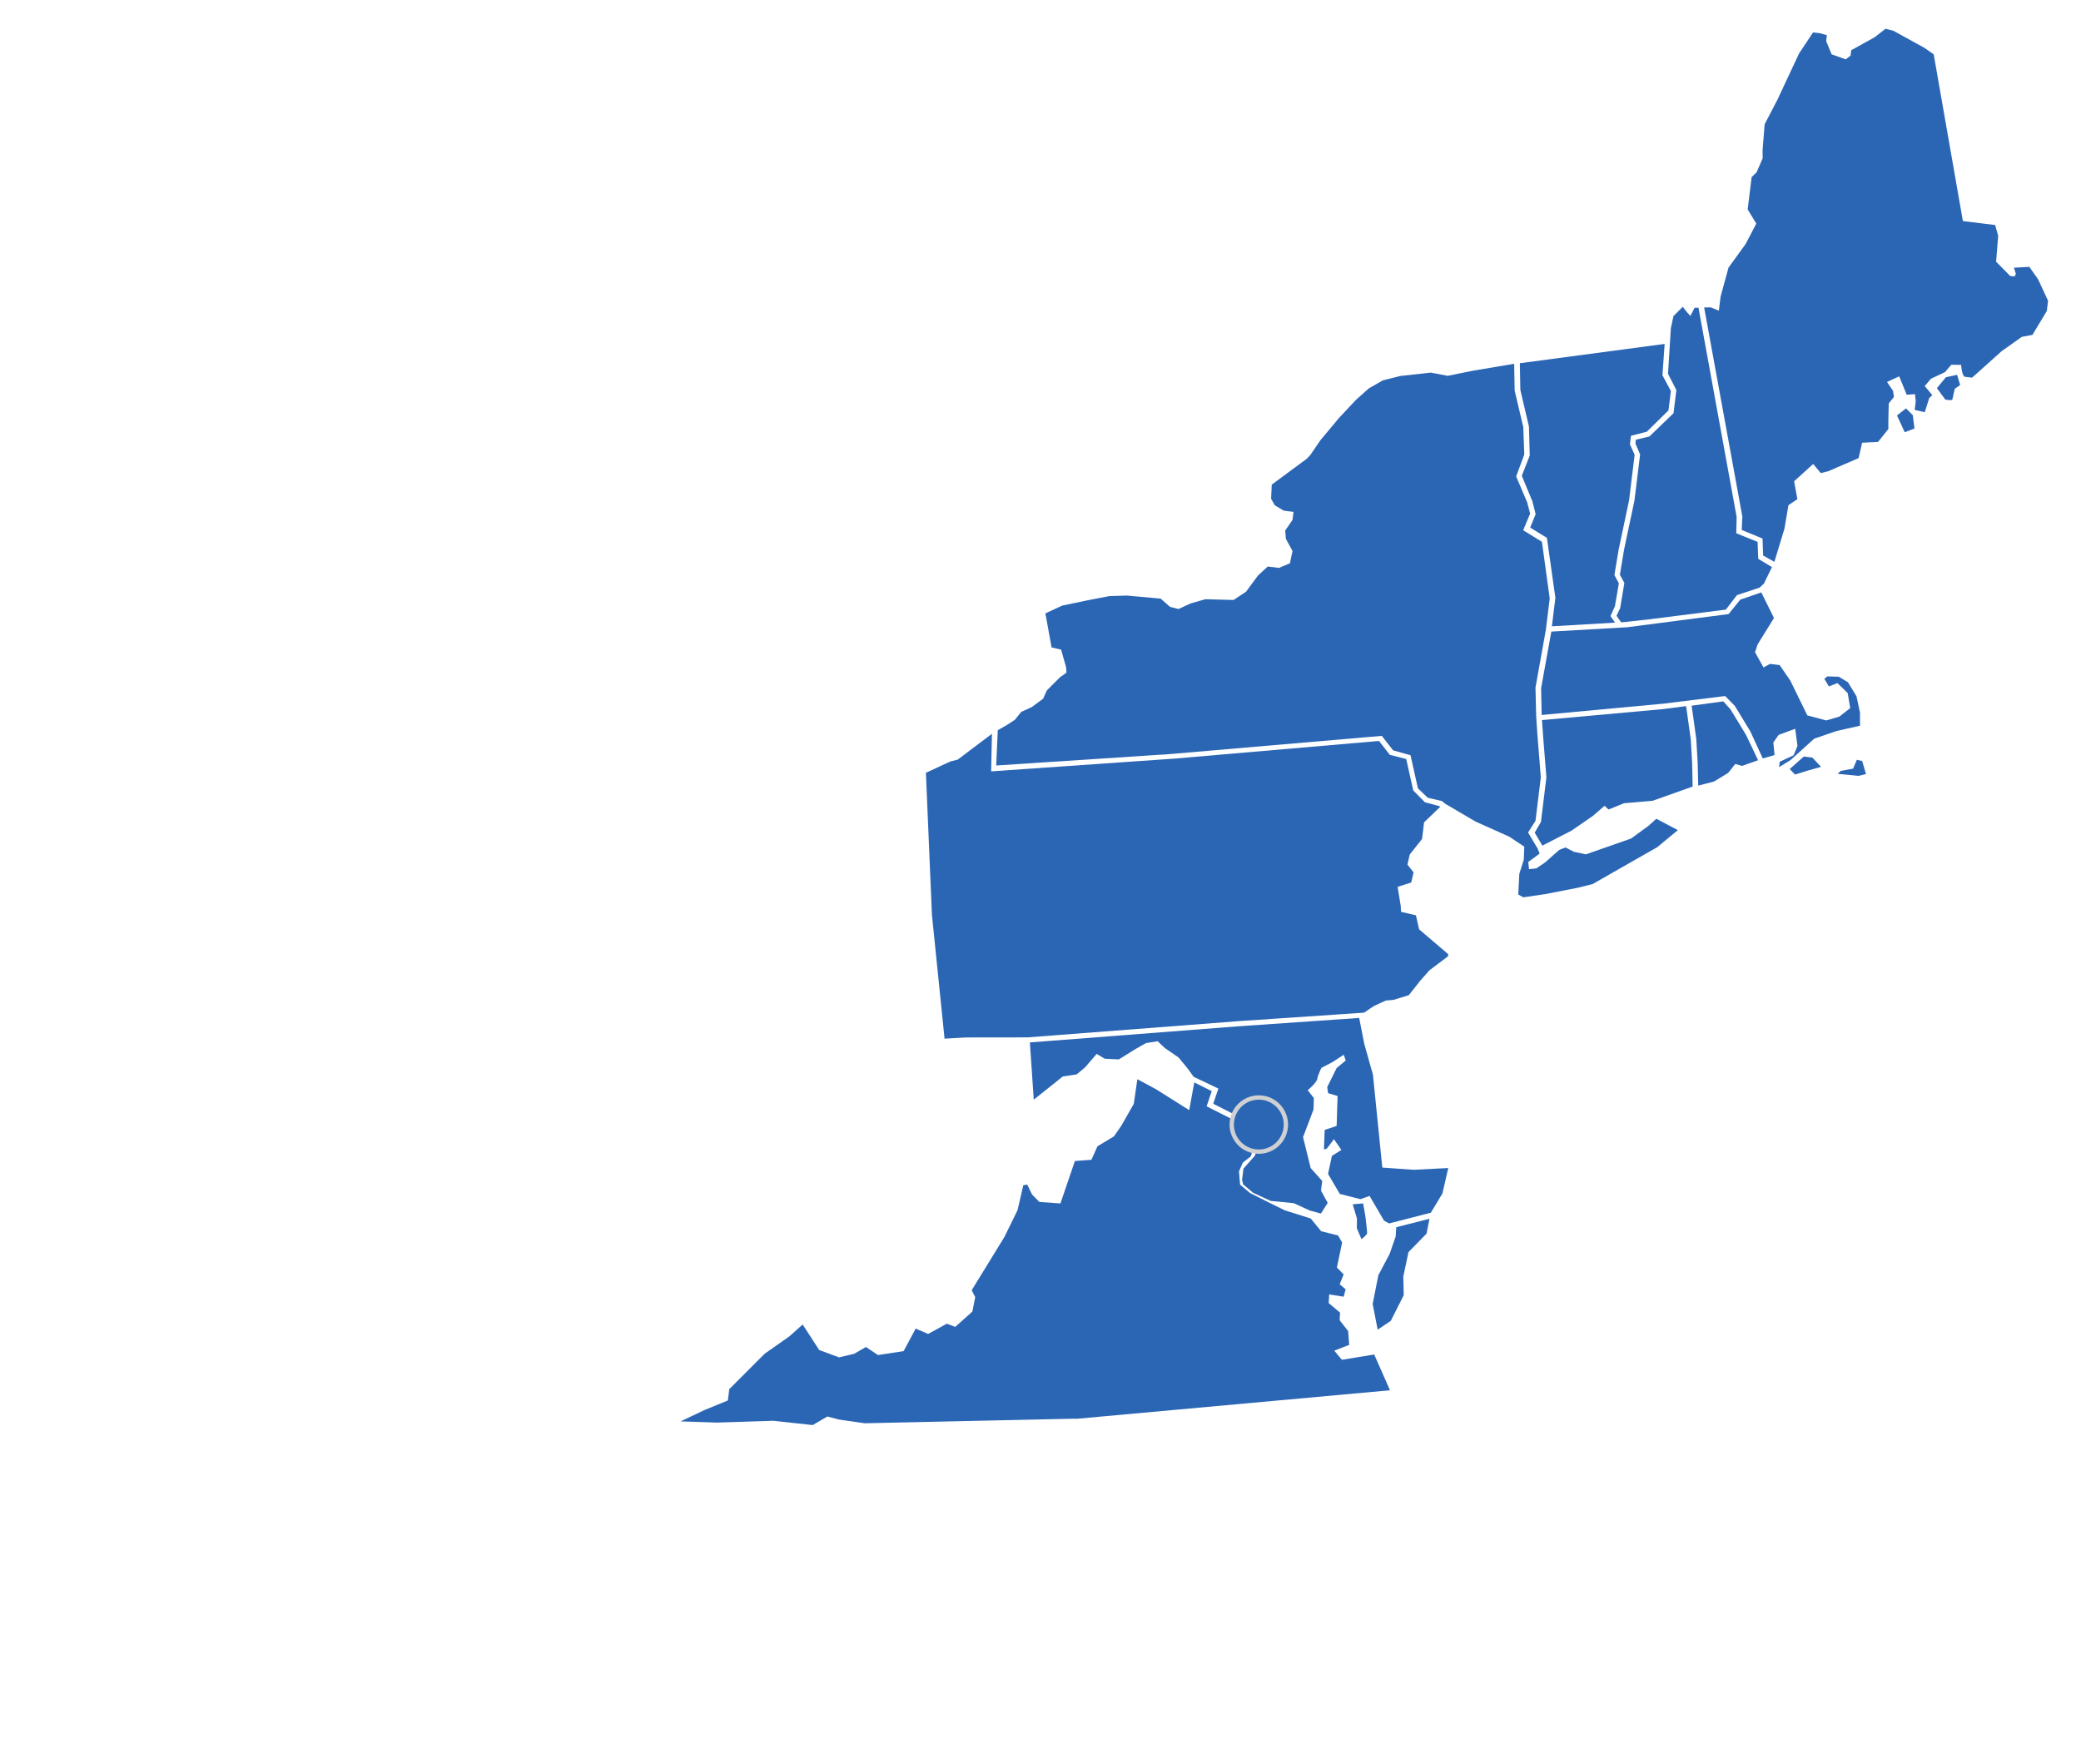 <svg width="959" height="813" viewBox="0 0 959 813" xmlns="http://www.w3.org/2000/svg">
  <defs>
    <filter x="-3.2%" y="-1.8%" width="106.4%" height="106.7%" filterUnits="objectBoundingBox" id="filter-1">
      <feOffset dy="13" in="SourceAlpha" result="shadowOffsetOuter1"/>
      <feGaussianBlur stdDeviation="7" in="shadowOffsetOuter1" result="shadowBlurOuter1"/>
      <feColorMatrix values="0 0 0 0 0.745 0 0 0 0 0.751 0 0 0 0 0.76 0 0 0 0.413 0" in="shadowBlurOuter1" result="shadowMatrixOuter1"/>
      <feMerge>
        <feMergeNode in="shadowMatrixOuter1"/>
        <feMergeNode in="SourceGraphic"/>
      </feMerge>
    </filter>
  </defs>
  <g id="Website" fill="none" fill-rule="evenodd">
    <g id="Service-Area-Overview" fill-rule="nonzero">
      <g id="Blank_US_Map_(states_only)" filter="url(#filter-1)" transform="rotate(7 816.197 863.146)">
        <g id="outlines">
          <path d="M623.437 567.247l4.243-9.485 1.247-11.98-15.723 2.745-14.475.75-9.49-41.933-5.74-13.728-3.75-11.48-55.41 10.73-93.84 18.97 4.99 25.96 11.98-12.232 6.24-1.747 3.49-3.744 4.49-6.74 3.99 1.748 6.49-.49 6.48-5.24 4.99-3.74 5.24-1.5 3.74 2.75 6.73 3.5 4.74 4.49 3.24 3.5 11.98 3.99-1.5 7.24 14.47 5.24 5.24-6.49 9.23 6.24-5.24 8.24-1.75 8.24-4.49 6.49v5.24l.75 2 4.99 3.25 8.48 2.75 10.73-.25L568 573l5.244.744 2.493-5.24-3.746-5.24v-4.495l-5.99-5.24-5.24-13.73 3.25-13.23-.5-5.24-3.24-3.25s3.74-3.99 3.74-5.74c0-1.5 1.25-5.24 1.25-5.24l4.74-3.25 4.74-4 1.25 2.49-3.74 3.99-3.24 9.23.75 2.74 4.49.75 1.25 13.73-5.24 2.5.75 8.98 1.25-.5 2.75-4.74 4 4.49-3.99 3.24-.75 8.48 6.49 8.48 9.73 1.25 4-2 7.99 10.48 2.5 1 18.47-7.24zm-36.188.5l2.74 6.24.5 4.492 2.74 4.74s2.24-2.25 2.24-3-1.75-7.74-1.75-7.74l-1.75-5.74-4.74 1z" id="MD" fill="#2B66B5"/>
          <path d="M378.355 387.788l3.244-1.248 14.22-13.728 1.74 17.222 83.6-16.224 92.09-19.468 5.74 5.74 7.73 1 4.99 13.976 5.99 4.743 6.99 1 .25.25-6.49 7.99v7.74l-4.74 7.74-.5 4.75 3.24 3.25-.5 4.75-5.99 2.75 2.49 8.49.5 2.75 6.99.75 2.24 6.24 14.72 9.73v1l-7.74 7.49-3.75 5.49-4.24 6.99-6.74 3-3.5.75-5.24 3.25-4 3.5-55.91 10.73-96.58 19.47-28.2 3.5-9.74 1.75-12.73-55.91-10.73-64.64z" id="PA" fill="#2B66B5"/>
          <path d="M623.187 569.993l-.5 6.988-7.237 9.49-.998 11.48 1.248 8.49-4.492 12.48-5.49 4.75-3.745-11.48 1-13.47 3.992-10.48 1.747-8.23-.25-4.24 14.725-5.74zm-150.493 111.32l-96.336 13.977-11.98-.25-5.49-.75-6.24 4.744-18.218.25-25.706 3.993-16.722 1.497 10.233-6.49 10.232-5.74v-5.24l14.226-18.222 10.232-9.235 5.49-6.24 8.986 10.733 9.49 2.246 6.74-2.496 4.99-3.744 5.99 2.995 11.48-3.24 4.25-10.98 5.99 1.75 7.99-5.74 4 1 6.99-7.98.5-6.74-2-2.99 11.98-26.21 4.49-12.98 1.25-11.73 1.75-.5 2.75 4.25 3.75 3 9.74-.5 4.24-20.21 7.49-1.5 2-6.49 6.99-5.49 2.75-5.24 4.49-10.73.25-11.48 8.99 3.5 16.47 7.74.75-12.97 8.49 3-1.5 7.24 21.46 7.74 3.49 4.5-2 8.23-3.24 3.25-1.25 4.24 1.25 5.99 4.99 3.25 9.74 3.5 7.24 2.5 12.23 2.25 5.49 5.24 7.99 1 2.25 3-1 11.73 3.48 2.74-1.25 4.74 3 2-.5 3.49-6.74-.25.25 3.99 5.74 3.748.25 3.49 4.49 4.493 1.25 6.24-6.49 3.49 4 3.748 14.47-4.24 9.24 15.48-142 30.7z" id="VA" fill="#2B66B5"/>
          <g id="northeast" fill="#2B66B5">
            <path id="CT" d="M666.364 384.543l8.984-7.987 4.742-5.242 1.997 1.498 6.738-3.744 12.978-2.746 17.47-8.735-1.497-10.484-1.997-10.982-4-14.97-10.73 2.75-54.41 11.73 1.5 7.74 3.74 18.22v20.71l-2.25 5.24 4.24 5.49z"/>
            <path d="M754.963 338.617l-1.248-5.74 1.996-3.744 7.24-3.744 2 7.73-1.24 4.49-5.99 3.74v2.49l4.74-3.75 9.74-11.23 9.74-4.75 10.48-3.75-.75-5.99-2.49-7.24-4.74-5.99-4.49-2-5.24.5-1.25 1.25 2.5 3.24 3.75-2 5.24 3.99 2 6.74-4.49 4.49-5.74 2.49-8.98-1.25-9.74-14.96-5.74-6.49h-4.49l-2.75 2-4.74-6.49.75-3.75 5.99-12.98-7.24-10.98-9.23 4.49-4.49 7.24-45.67 11.73-34.44 6.24-1.5 26.46 1.75 12.23 54.91-11.98 27.96-6.99 4.99 3.99 8.49 10.73 7.24 11.73 5.24-2.25zm31.196 3.495l5.49-1.748 1.24-4.243 2.49.25 2.49 5.75-3.25 1.25-9.73.25 1.25-1.49zm-23.46 1.996l5.74-6.49h3.99l4.49 3.745-5.99 2.496-5.49 2.49-2.75-2.25z" id="MA"/>
            <path d="M700.805 137.443l3.743.998v-6.48l1.997-13.73 6.49-11.73 3.743-9.98-4.742-5.99V75.55l1.996-2.496 1.997-6.74-.5-3.744-.5-11.98 4.49-11.98 7.24-22.216L732 5.904h3.245l3.245.5V9.15l3.246 5.742 6.74 1.497 1.995-2v-2.5l9.99-7.24 4.49-4.49 3.75.5 14.98 5.99 4.74 2.49 22.72 74.63h14.97l2 4.74.5 11.98 7.24 5.74h2l.5-1.25-1.25-2.75 6.99-1.25 4.74 5.24 5.74 9.23v4.74l-5.24 11.73-4.74 1.5-8.48 7.73-11.98 13.73h-3.24c-1.5 0-2.49-5.24-2.49-5.24l-4.49.5-2.49 3.74-5.99 3.75-2.5 3.74 4 3.74-1.25 1.5-1.25 6.74-4.74-.5v-3.99l-.75-3.25-3.74.75-4.49-7.99-5.24 3.24 3.25 3.74.75 2.74-2 3.24.75 7.74.5 3.99-4 6.49-7.23 1.25-.75 7.24-13.22 7.74-3.24 1.24-3.99-3.75-7.74 8.99 2.49 7.99-3.75 3.24-.5 10.98-2.75 15.74-5.49-2.25-1.24-7.74-9.98-2.74-.5-6.24-29.2-93.43 3.25-.43zM791.9 176.38l3.743-3.744 3.494 2.746 1.498 5.99-4.243 2.246-4.492-7.238zm16.72-14.726l4.493 4.742s3.245.25 3.245-.5c0-.748.5-4.99.5-4.99l2.245-1.998-1.996-4.492-4.992 1.747-3.494 5.49z" id="ME"/>
            <path id="NH" d="M740.487 260.743l2.746-7.987-6.74-2.995-1.247-7.73-10.232-2.74-.75-7.49-29.2-93.54-1.746.2-1.498 4-1.497-1.25-2.496-2.49-3.744 4.75-.5 5.72 1.25 20.99 4.74 6.99v10.73l-9.732 11.99-5.99 2.25v1.75l2.75 4.74v21.47l-1.99 22.96-.5 11.73 2.5 3.5-.5 11.73-1.24 3.74 2.5 2.75 12.73-2.99 34.44-8.73 4.25-7.24 9.98-4.74z"/>
            <path id="NY" d="M644.9 407.256l1.248-6.74-.5-5.99-7.486-3.743-16.223-4.992-14.98-6.49-1.5-.99-6.74-.75-5-3.74-5.24-14.72-8.24-1.25-5.99-5.99-95.84 20.22-78.87 14.98-1.25-16.22 3.99-2.99 3.24-2.75 2.49-3.99 4.5-2.74 4.74-4.49 1.25-3.99 5.24-6.74 2.74-2.49-.5-2.49-3.24-7.73-4.5-.5-4.74-15.22 7.24-4.49 10.98-3.74 9.99-3.24 7.98-1.25 15.72-.5 4.74 3.25 3.99.5 5.24-3.24 6.49-2.74 12.97-1.25 5.24-4.49 4.49-7.98 3.99-4.74h5.24l4.74-2.74.5-5.74-3.74-5.24-.75-3.74 2.74-5.24v-3.74h-4.49l-4.49-2-2-2.75-.5-6.49 14.48-13.724 1.5-2 3.74-7.24 7.24-11.23 6.74-9.24 5.24-5.99 5.99-4.49 7.74-2.997 13.73-3.245 7.99.5 11.23-3.74 18.47-5.49 1.74 12.23 5.99 16.22 2 12.48-2.49 10.48 6.49 11.23 1.99 4.997-2.248 7.986 9.23 4.24 6.74 25.46V294l-1.5 27.203 2 13.48 1.74 8.986 3.74 18.22v20.21l-2.744 5.74 5.24 6.74 1.25 2.25-4.74 4.49.75 3.24 3.24-.75 3.75-3.25 5.74-6.49 2.743-1.5 3.99 1.5 5.74.5 19.72-9.74 7.24-6.74 3.24-3.74 10.485 3.99-8.49 8.98-9.73 7.24-17.72 13.22-6.49 2.5-14.48 4.73-9.985 2.74-2.49-1z"/>
            <path id="RI" d="M720.272 346.604l-1.997-10.982-3.993-14.976 14.226-3.744 3.743 3.245 8.49 10.733 6.99 10.982-6.99 3.494-3.24-.5-2.74 4.494-5.99 4.742-6.99 2.746z"/>
            <path id="VT" d="M618.196 185.865l5.99 16.223 1.996 13.23-2.496 9.733 6.24 10.99 2.246 5.74-1.747 6.49 8.236 3.75 7.24 26.96v13.22l28.7-5.24-2.49-2.74 1.5-4.74.5-10.73-2.49-3.5.5-11.73 2-23.21v-21.22l-2.74-4.49v-3.99l6.99-2.74 8.74-10.99v-8.98l-4.74-6.74-.75-14.45-65.14 16.95z"/>
          </g>
          <g id="not-served" fill="#FFF">
            <path id="DE" d="M622.44 525.065l-2.497 1.248-8.985-5.99-4.492-11.73-4.742-8.986-5.74-2.496-5.24-8.98 1.246-4.99 1.248-5.74.25-2.74-1.498.25-4.242 2.5-4.992 4.25-.5.75 3.495 10.24 5.74 13.98 9.24 40.19 12.48-.75 14.98-2.74z"/>
            <path id="IN" d="M94.59 447.44l3.742 2.497 2.746-.75 5.24-4.74 6.24-4.494 35.69-2.745 45.92-4.493 3.994 38.687 12.23 106.328-1.498 7.238 3.244 3.994.5 3.245-5.74 3.993-8.986 4.243-7.986 1-1.248 11.98-11.73 8.985-7.237 9.983.5 6-1.24 3.5h-8.73l-3.49-4.24-12.98 7.49.5 7.74-2.24.5-1.25-2.24-5.99-4.24-8.98 3.75-3.49 7.24-2.99-1.49-3.99-4.49-10.98 1.25-14.23 2.5-6.24 3.25v-6.49l1-11.73 5.74-7.23 4.49-9.73 6.74-10.48-1.24-14.47-4.5-7.74-.75-7.99 2-13.23-1.74-17.72-2.25-31.45-6.24-75.13z"/>
            <path id="KY" d="M55.406 736.223l31.446-1.747.25-10.233h10.73l75.872-7.987 112.558-10.733 13.976-8.985 9.733-5.242.25-4.742 14.98-19.47 10.24-8.984 5.24-5.99-8.23-4.992-6.24-6.74-7.48-9.484-1.24-5.49-6.49-3.496-2.24-4.742-.5-15.225-6.49-4.99-4.74-2.74-1.25-5.74-3.24.5-4.99 3-6.24 6.74-4.74-4.24-6.24-1.25-5.99 3.5h-5.74l-4.49-4.99-13.97-.25-4.49-11.23-7.23-3.74-5.24 2-10.48.5-1.24 5.24 3 3.75.75 5.24-6.99 4.99-9.48 4.5-6.49 1-1.25 11.23-12.23 8.99-6.49 9.24.5 5.49-2.24 5.74-11.23-.25-3.25-3.24-9.74 5.49.5 8.24-5.99 1.5-1.99-3.49-4.24-2.99-6.73 2.75-4.5 8.74-5.49-2.5-3.49-3.99-9.23 1-13.97 2.5-6.985 3.25-2.995 8.49-2.49 2.5 3.74 9.24-10.49 3.49-4.74 3.5-1 5.49 2.995 5.99v5.49l-3.99 1L50 700.38l-5.74 2.25-4.99 3.49-1.99 4.49 4.246 5.99-2.3 4.41-.25 8.24-5.99 3.25-5.24 4.245z"/>
            <path d="M503.392 800.87l-31.696-19.22-7.737-1.997-41.43 5.24-4-7.486-6.99-5.492-41.68 1.248-18.47 2.247-22.96 11.232-16.97 6.74-16.23 2.994-33.44 3.494.25-10.233 4.24-3.245 6.74-1.747 1.75-9.485 9.73-6.24 9.73-3.744 11.23-9.235 10.98-5.74 1.74-7.98 10.23-9.48 1.74 2.5 6.24.5 5.99-8.98 4.24-1 6.49.75 4.49-9.98 6.24-5.99 1.25-4.49.25-8.73 10.98.25 96.09-13.98 143.51-30.7 4.99 11.98 8.98 16.23 5.99 5.99 1.49 5.74-5.99.5 2 1.5-.75 10.49-6.49 3.24-1.5 5.24-3.25 7.24-9.21 3.96-5.99-.75-3.75-.5-4-3.24.74 3.25v2.5h4.74l1.99 3.25-4.74 15.73h10.48l1.5 3.99 5.74-5.74 3.24-1.25-4.75 8.98-7.74 11.98h-3.25l-2.75-1.25-6.74 1.49-12.98 5.99-16.22 13.22-8.49 11.73-4.75 16.22-1.25 5.99-11.73 1.25-12.73 3.74-25.46-20.72zm123.04-65.395l6.49-6.24 7.985-6.49 3.744-1.497.5-4.992-1.49-15.226-3.74-5.74-1.5-4.743 1.75-.5 6.74 13.73 1 10.98-.5 8.487-8.48 3.744-6.98 5.99-2.74 2.996-2.74-.5z" id="NC"/>
            <path id="NJ" d="M595.734 477.892l.25-3.744 6.738-3.245 4.243-6.99 4.243-5.99 8.236-7.986v-2.995l-15.224-10.234-2.496-6.74-6.74-.748-.248-2.246-1.747-5.49 5.49-2.747.5-7.238-3.25-3.25.5-3 4.74-7.74v-7.74l6.24-7.74 13.97 6.24 15.97 4.74 6.24 2.99.25 4.49-1.25 6.74 1 11.23-5.24 4.74-2.75 2.49 1.24 1.25 6.74-.75 2.74-1.99 3.99 8.48.5 23.46 1.5 2.74-2.75 13.73-7.74 16.22-6.74 9.99-2 11.98-5.24 5.99h-2l-.75-6.74 2-2.5-.5-3.74-9.99-1.5-11.98-5.74-7.99-7.24-2.5-4.99z"/>
            <path id="OH" d="M196.665 435.21l4.242 38.688 11.98 102.584 9.733-.5 5.74-1.996 8.985 4.493 4.243 10.48 13.477.25 4.492 4.99h4.243l5.99-3.5 7.737 1.24 3.743 3.24 4.493-5 5.74-3.5 5.99-1 1.497 6.74 3.993 2.49 6.49 4.99 1.996.5 4.99-.25 2.99-1.5v-5.24l4.24-3.75.25-11.98 2.74-10.48 4.74-3.24 2.49 1.74 2.49 2.74 1.74.5 1-1-2.25-6.74v-5.49l2.74-3.5 6.24-8.99 3.24-3.75 5.49 1.25 5.24-3.75 7.48-8.24 5.49-9.24.5-13.48 1.25-12.48V482.1l-3-7.99 2.99-4.49 3.25-2.995-1.5-6.99-10.73-63.9-15.47 9.24-9.73 5.74-8.49 9.236-9.99 9.74-7.98 2-7.24 1.25-13.72 6.5-5.24.5-8.49-7.74-12.98 1.5-6.49-3.74-5.49-3.24z"/>
            <path id="TN" d="M214.135 805.61l-32.694 2.996-58.15 5.49-93.84 6.74-29.45 1 2.25-1.5 2.25-11.23-3-8.986 9.74-5.74 1-6.24 3-10.733 7.49-23.712 1.25-13.977.75-.5 30.7-.5 33.94-1.996.25-9.734 8.74-.25 75.87-8.236L309 705.522l25.704-3.743 18.968-.5 5.99-4.75 3.25.75-.25 8.23-1 3.99-5.99 5.49-3.99 8.98-4.99-1-5.99 2.25-5.493 8.23-3.5-.5-2-3-2.75 1-10.73 9.98-2 7.73-10.48 5.49-10.74 8.99-9.48 3.74-10.98 6.99-1.5 8.98-6.24 1.25-4.99 4.24-.5 11.98z"/>
            <path id="WV" d="M434.01 542.787l14.475-14.976 6.49-1.99 3.992-3.74 3.744-5.49 2.75.75 7.74-.5 11.48-8.98 3.75-1.25 3.25 2.5 6.49 3 7.49 7.49-1 10.74-13.47-6.49-11.98-4.49-.25 14.73-6.49 14.23-7.23 5.99-1.99 5.74-7.48 1.25-4.24 20.22-6.98.5-2.74-2.5-3-4.99-5.49 1.25-1.25 12.73-4.49 12.73-12.48 27.45 2.25 3.5-.25 4.99-5.49 6.24-3.99-1-7.74 5.74-6.99-2-4.49 12.23-9.48 2.5-6.24-3.24-6.24 4.75-5.74 1.75-7.98-1.99-9.48-11.23-8.73-5.49-6.24-6.24-7.23-9.23-1.25-5.74-6.99-4.24-1.5-3.24-.5-13.98.75.25 5.99-.5 4.49-2.5v-5.49l4.24-3.75.25-12.98 2.25-8.98 2.74-1.75 1 .75 2.49 2.74 4.24 1.25 2.75-3.24-2.5-7.74v-3.99l7.74-11.48 3-3.25 4.99 1.25 6.49-4.49 7.74-8.48 5.99-10.23.5-13.98 1.243-11.98v-12.3l-2.75-7.49 2.246-3.24 1.993-1.743 10.73 48.17 10.735-1.996 27.95-3.245z"/>
          </g>
          <g id="DC" transform="translate(526.602 523.11)">
            <path id="DC1" fill="#D3D3D3" d="M14.475 18.428l-2.745-3.994-2.496-1.996 2.746-3.994 5.49 3.744z"/>
            <ellipse id="DC2" stroke="#CFD0D2" stroke-width="2" fill="#2B66B5" cx="13.227" cy="13.436" rx="12.479" ry="12.48"/>
          </g>
        </g>
      </g>
    </g>
  </g>
</svg>
